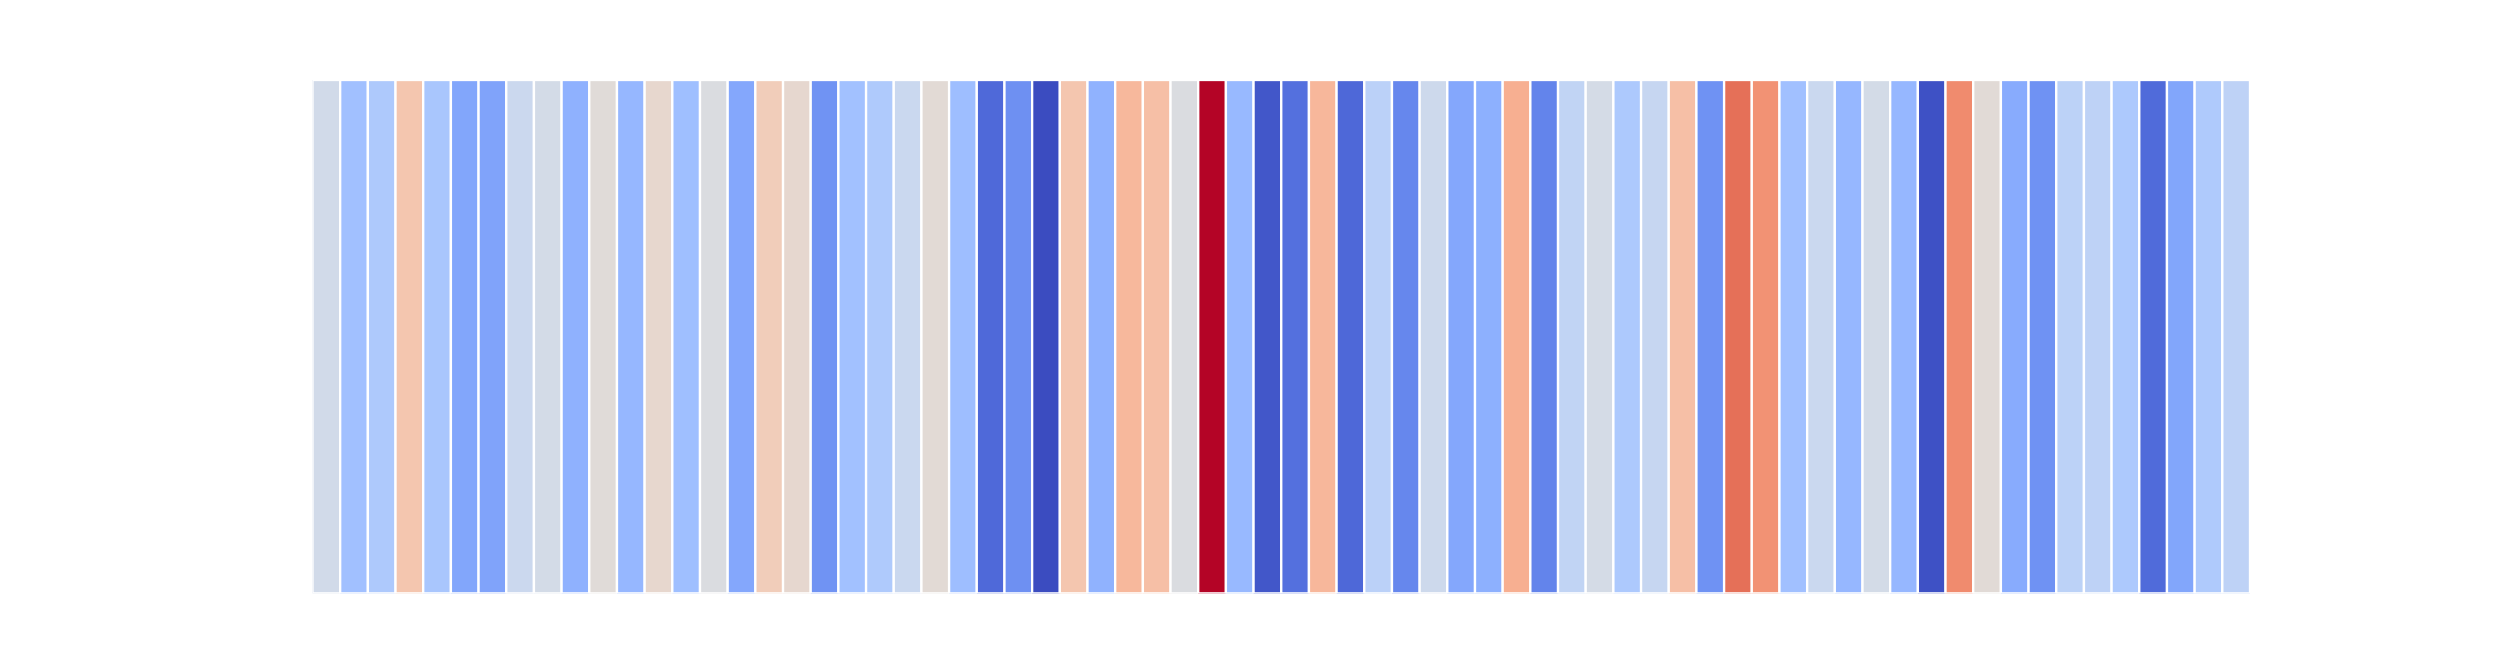 <?xml version="1.0" encoding="utf-8" standalone="no"?>
<!DOCTYPE svg PUBLIC "-//W3C//DTD SVG 1.1//EN"
  "http://www.w3.org/Graphics/SVG/1.1/DTD/svg11.dtd">
<svg xmlns:xlink="http://www.w3.org/1999/xlink" width="1080pt" height="288pt" viewBox="0 0 1080 288" xmlns="http://www.w3.org/2000/svg" version="1.1">
 <defs>
  <style type="text/css">*{stroke-linejoin: round; stroke-linecap: butt}</style>
 </defs>
 <g id="figure_1">
  <g id="patch_1">
   <path d="M 0 288 
L 1080 288 
L 1080 0 
L 0 0 
z
" style="fill: #ffffff"/>
  </g>
  <g id="axes_1">
   <g id="patch_2">
    <path d="M 135 256.32 
L 972 256.32 
L 972 34.56 
L 135 34.56 
z
" style="fill: #ffffff"/>
   </g>
   <g id="QuadMesh_1">
    <path d="M 135 34.56 
L 146.957 34.56 
L 146.957 256.32 
L 135 256.32 
L 135 34.56 
" clip-path="url(#pe27ffa72dd)" style="fill: #d1dae9; stroke: #ffffff"/>
    <path d="M 146.957 34.56 
L 158.914 34.56 
L 158.914 256.32 
L 146.957 256.32 
L 146.957 34.56 
" clip-path="url(#pe27ffa72dd)" style="fill: #a1c0ff; stroke: #ffffff"/>
    <path d="M 158.914 34.56 
L 170.871 34.56 
L 170.871 256.32 
L 158.914 256.32 
L 158.914 34.56 
" clip-path="url(#pe27ffa72dd)" style="fill: #aec9fc; stroke: #ffffff"/>
    <path d="M 170.871 34.56 
L 182.829 34.56 
L 182.829 256.32 
L 170.871 256.32 
L 170.871 34.56 
" clip-path="url(#pe27ffa72dd)" style="fill: #f4c6af; stroke: #ffffff"/>
    <path d="M 182.829 34.56 
L 194.786 34.56 
L 194.786 256.32 
L 182.829 256.32 
L 182.829 34.56 
" clip-path="url(#pe27ffa72dd)" style="fill: #a9c6fd; stroke: #ffffff"/>
    <path d="M 194.786 34.56 
L 206.743 34.56 
L 206.743 256.32 
L 194.786 256.32 
L 194.786 34.56 
" clip-path="url(#pe27ffa72dd)" style="fill: #82a6fb; stroke: #ffffff"/>
    <path d="M 206.743 34.56 
L 218.7 34.56 
L 218.7 256.32 
L 206.743 256.32 
L 206.743 34.56 
" clip-path="url(#pe27ffa72dd)" style="fill: #80a3fa; stroke: #ffffff"/>
    <path d="M 218.7 34.56 
L 230.657 34.56 
L 230.657 256.32 
L 218.7 256.32 
L 218.7 34.56 
" clip-path="url(#pe27ffa72dd)" style="fill: #cbd8ee; stroke: #ffffff"/>
    <path d="M 230.657 34.56 
L 242.614 34.56 
L 242.614 256.32 
L 230.657 256.32 
L 230.657 34.56 
" clip-path="url(#pe27ffa72dd)" style="fill: #d3dbe7; stroke: #ffffff"/>
    <path d="M 242.614 34.56 
L 254.571 34.56 
L 254.571 256.32 
L 242.614 256.32 
L 242.614 34.56 
" clip-path="url(#pe27ffa72dd)" style="fill: #8fb1fe; stroke: #ffffff"/>
    <path d="M 254.571 34.56 
L 266.529 34.56 
L 266.529 256.32 
L 254.571 256.32 
L 254.571 34.56 
" clip-path="url(#pe27ffa72dd)" style="fill: #e0dbd8; stroke: #ffffff"/>
    <path d="M 266.529 34.56 
L 278.486 34.56 
L 278.486 256.32 
L 266.529 256.32 
L 266.529 34.56 
" clip-path="url(#pe27ffa72dd)" style="fill: #96b7ff; stroke: #ffffff"/>
    <path d="M 278.486 34.56 
L 290.443 34.56 
L 290.443 256.32 
L 278.486 256.32 
L 278.486 34.56 
" clip-path="url(#pe27ffa72dd)" style="fill: #e7d7ce; stroke: #ffffff"/>
    <path d="M 290.443 34.56 
L 302.4 34.56 
L 302.4 256.32 
L 290.443 256.32 
L 290.443 34.56 
" clip-path="url(#pe27ffa72dd)" style="fill: #9fbfff; stroke: #ffffff"/>
    <path d="M 302.4 34.56 
L 314.357 34.56 
L 314.357 256.32 
L 302.4 256.32 
L 302.4 34.56 
" clip-path="url(#pe27ffa72dd)" style="fill: #dadce0; stroke: #ffffff"/>
    <path d="M 314.357 34.56 
L 326.314 34.56 
L 326.314 256.32 
L 314.357 256.32 
L 314.357 34.56 
" clip-path="url(#pe27ffa72dd)" style="fill: #84a7fc; stroke: #ffffff"/>
    <path d="M 326.314 34.56 
L 338.271 34.56 
L 338.271 256.32 
L 326.314 256.32 
L 326.314 34.56 
" clip-path="url(#pe27ffa72dd)" style="fill: #f1cdba; stroke: #ffffff"/>
    <path d="M 338.271 34.56 
L 350.229 34.56 
L 350.229 256.32 
L 338.271 256.32 
L 338.271 34.56 
" clip-path="url(#pe27ffa72dd)" style="fill: #e6d7cf; stroke: #ffffff"/>
    <path d="M 350.229 34.56 
L 362.186 34.56 
L 362.186 256.32 
L 350.229 256.32 
L 350.229 34.56 
" clip-path="url(#pe27ffa72dd)" style="fill: #7093f3; stroke: #ffffff"/>
    <path d="M 362.186 34.56 
L 374.143 34.56 
L 374.143 256.32 
L 362.186 256.32 
L 362.186 34.56 
" clip-path="url(#pe27ffa72dd)" style="fill: #a2c1ff; stroke: #ffffff"/>
    <path d="M 374.143 34.56 
L 386.1 34.56 
L 386.1 256.32 
L 374.143 256.32 
L 374.143 34.56 
" clip-path="url(#pe27ffa72dd)" style="fill: #afcafc; stroke: #ffffff"/>
    <path d="M 386.1 34.56 
L 398.057 34.56 
L 398.057 256.32 
L 386.1 256.32 
L 386.1 34.56 
" clip-path="url(#pe27ffa72dd)" style="fill: #cad8ef; stroke: #ffffff"/>
    <path d="M 398.057 34.56 
L 410.014 34.56 
L 410.014 256.32 
L 398.057 256.32 
L 398.057 34.56 
" clip-path="url(#pe27ffa72dd)" style="fill: #e2dad5; stroke: #ffffff"/>
    <path d="M 410.014 34.56 
L 421.971 34.56 
L 421.971 256.32 
L 410.014 256.32 
L 410.014 34.56 
" clip-path="url(#pe27ffa72dd)" style="fill: #9ebeff; stroke: #ffffff"/>
    <path d="M 421.971 34.56 
L 433.929 34.56 
L 433.929 256.32 
L 421.971 256.32 
L 421.971 34.56 
" clip-path="url(#pe27ffa72dd)" style="fill: #4f69d9; stroke: #ffffff"/>
    <path d="M 433.929 34.56 
L 445.886 34.56 
L 445.886 256.32 
L 433.929 256.32 
L 433.929 34.56 
" clip-path="url(#pe27ffa72dd)" style="fill: #6e90f2; stroke: #ffffff"/>
    <path d="M 445.886 34.56 
L 457.843 34.56 
L 457.843 256.32 
L 445.886 256.32 
L 445.886 34.56 
" clip-path="url(#pe27ffa72dd)" style="fill: #3b4cc0; stroke: #ffffff"/>
    <path d="M 457.843 34.56 
L 469.8 34.56 
L 469.8 256.32 
L 457.843 256.32 
L 457.843 34.56 
" clip-path="url(#pe27ffa72dd)" style="fill: #f4c6af; stroke: #ffffff"/>
    <path d="M 469.8 34.56 
L 481.757 34.56 
L 481.757 256.32 
L 469.8 256.32 
L 469.8 34.56 
" clip-path="url(#pe27ffa72dd)" style="fill: #90b2fe; stroke: #ffffff"/>
    <path d="M 481.757 34.56 
L 493.714 34.56 
L 493.714 256.32 
L 481.757 256.32 
L 481.757 34.56 
" clip-path="url(#pe27ffa72dd)" style="fill: #f7b89c; stroke: #ffffff"/>
    <path d="M 493.714 34.56 
L 505.671 34.56 
L 505.671 256.32 
L 493.714 256.32 
L 493.714 34.56 
" clip-path="url(#pe27ffa72dd)" style="fill: #f6bfa6; stroke: #ffffff"/>
    <path d="M 505.671 34.56 
L 517.629 34.56 
L 517.629 256.32 
L 505.671 256.32 
L 505.671 34.56 
" clip-path="url(#pe27ffa72dd)" style="fill: #dadce0; stroke: #ffffff"/>
    <path d="M 517.629 34.56 
L 529.586 34.56 
L 529.586 256.32 
L 517.629 256.32 
L 517.629 34.56 
" clip-path="url(#pe27ffa72dd)" style="fill: #b40426; stroke: #ffffff"/>
    <path d="M 529.586 34.56 
L 541.543 34.56 
L 541.543 256.32 
L 529.586 256.32 
L 529.586 34.56 
" clip-path="url(#pe27ffa72dd)" style="fill: #98b9ff; stroke: #ffffff"/>
    <path d="M 541.543 34.56 
L 553.5 34.56 
L 553.5 256.32 
L 541.543 256.32 
L 541.543 34.56 
" clip-path="url(#pe27ffa72dd)" style="fill: #4257c9; stroke: #ffffff"/>
    <path d="M 553.5 34.56 
L 565.457 34.56 
L 565.457 256.32 
L 553.5 256.32 
L 553.5 34.56 
" clip-path="url(#pe27ffa72dd)" style="fill: #5470de; stroke: #ffffff"/>
    <path d="M 565.457 34.56 
L 577.414 34.56 
L 577.414 256.32 
L 565.457 256.32 
L 565.457 34.56 
" clip-path="url(#pe27ffa72dd)" style="fill: #f7b79b; stroke: #ffffff"/>
    <path d="M 577.414 34.56 
L 589.371 34.56 
L 589.371 256.32 
L 577.414 256.32 
L 577.414 34.56 
" clip-path="url(#pe27ffa72dd)" style="fill: #4e68d8; stroke: #ffffff"/>
    <path d="M 589.371 34.56 
L 601.329 34.56 
L 601.329 256.32 
L 589.371 256.32 
L 589.371 34.56 
" clip-path="url(#pe27ffa72dd)" style="fill: #bbd1f8; stroke: #ffffff"/>
    <path d="M 601.329 34.56 
L 613.286 34.56 
L 613.286 256.32 
L 601.329 256.32 
L 601.329 34.56 
" clip-path="url(#pe27ffa72dd)" style="fill: #6687ed; stroke: #ffffff"/>
    <path d="M 613.286 34.56 
L 625.243 34.56 
L 625.243 256.32 
L 613.286 256.32 
L 613.286 34.56 
" clip-path="url(#pe27ffa72dd)" style="fill: #cdd9ec; stroke: #ffffff"/>
    <path d="M 625.243 34.56 
L 637.2 34.56 
L 637.2 256.32 
L 625.243 256.32 
L 625.243 34.56 
" clip-path="url(#pe27ffa72dd)" style="fill: #84a7fc; stroke: #ffffff"/>
    <path d="M 637.2 34.56 
L 649.157 34.56 
L 649.157 256.32 
L 637.2 256.32 
L 637.2 34.56 
" clip-path="url(#pe27ffa72dd)" style="fill: #8db0fe; stroke: #ffffff"/>
    <path d="M 649.157 34.56 
L 661.114 34.56 
L 661.114 256.32 
L 649.157 256.32 
L 649.157 34.56 
" clip-path="url(#pe27ffa72dd)" style="fill: #f7af91; stroke: #ffffff"/>
    <path d="M 661.114 34.56 
L 673.071 34.56 
L 673.071 256.32 
L 661.114 256.32 
L 661.114 34.56 
" clip-path="url(#pe27ffa72dd)" style="fill: #6384eb; stroke: #ffffff"/>
    <path d="M 673.071 34.56 
L 685.029 34.56 
L 685.029 256.32 
L 673.071 256.32 
L 673.071 34.56 
" clip-path="url(#pe27ffa72dd)" style="fill: #c1d4f4; stroke: #ffffff"/>
    <path d="M 685.029 34.56 
L 696.986 34.56 
L 696.986 256.32 
L 685.029 256.32 
L 685.029 34.56 
" clip-path="url(#pe27ffa72dd)" style="fill: #d4dbe6; stroke: #ffffff"/>
    <path d="M 696.986 34.56 
L 708.943 34.56 
L 708.943 256.32 
L 696.986 256.32 
L 696.986 34.56 
" clip-path="url(#pe27ffa72dd)" style="fill: #adc9fd; stroke: #ffffff"/>
    <path d="M 708.943 34.56 
L 720.9 34.56 
L 720.9 256.32 
L 708.943 256.32 
L 708.943 34.56 
" clip-path="url(#pe27ffa72dd)" style="fill: #c6d6f1; stroke: #ffffff"/>
    <path d="M 720.9 34.56 
L 732.857 34.56 
L 732.857 256.32 
L 720.9 256.32 
L 720.9 34.56 
" clip-path="url(#pe27ffa72dd)" style="fill: #f6bfa6; stroke: #ffffff"/>
    <path d="M 732.857 34.56 
L 744.814 34.56 
L 744.814 256.32 
L 732.857 256.32 
L 732.857 34.56 
" clip-path="url(#pe27ffa72dd)" style="fill: #6f92f3; stroke: #ffffff"/>
    <path d="M 744.814 34.56 
L 756.771 34.56 
L 756.771 256.32 
L 744.814 256.32 
L 744.814 34.56 
" clip-path="url(#pe27ffa72dd)" style="fill: #e57058; stroke: #ffffff"/>
    <path d="M 756.771 34.56 
L 768.729 34.56 
L 768.729 256.32 
L 756.771 256.32 
L 756.771 34.56 
" clip-path="url(#pe27ffa72dd)" style="fill: #f29274; stroke: #ffffff"/>
    <path d="M 768.729 34.56 
L 780.686 34.56 
L 780.686 256.32 
L 768.729 256.32 
L 768.729 34.56 
" clip-path="url(#pe27ffa72dd)" style="fill: #a1c0ff; stroke: #ffffff"/>
    <path d="M 780.686 34.56 
L 792.643 34.56 
L 792.643 256.32 
L 780.686 256.32 
L 780.686 34.56 
" clip-path="url(#pe27ffa72dd)" style="fill: #cad8ef; stroke: #ffffff"/>
    <path d="M 792.643 34.56 
L 804.6 34.56 
L 804.6 256.32 
L 792.643 256.32 
L 792.643 34.56 
" clip-path="url(#pe27ffa72dd)" style="fill: #96b7ff; stroke: #ffffff"/>
    <path d="M 804.6 34.56 
L 816.557 34.56 
L 816.557 256.32 
L 804.6 256.32 
L 804.6 34.56 
" clip-path="url(#pe27ffa72dd)" style="fill: #d3dbe7; stroke: #ffffff"/>
    <path d="M 816.557 34.56 
L 828.514 34.56 
L 828.514 256.32 
L 816.557 256.32 
L 816.557 34.56 
" clip-path="url(#pe27ffa72dd)" style="fill: #96b7ff; stroke: #ffffff"/>
    <path d="M 828.514 34.56 
L 840.471 34.56 
L 840.471 256.32 
L 828.514 256.32 
L 828.514 34.56 
" clip-path="url(#pe27ffa72dd)" style="fill: #3e51c5; stroke: #ffffff"/>
    <path d="M 840.471 34.56 
L 852.429 34.56 
L 852.429 256.32 
L 840.471 256.32 
L 840.471 34.56 
" clip-path="url(#pe27ffa72dd)" style="fill: #f08b6e; stroke: #ffffff"/>
    <path d="M 852.429 34.56 
L 864.386 34.56 
L 864.386 256.32 
L 852.429 256.32 
L 852.429 34.56 
" clip-path="url(#pe27ffa72dd)" style="fill: #e1dad6; stroke: #ffffff"/>
    <path d="M 864.386 34.56 
L 876.343 34.56 
L 876.343 256.32 
L 864.386 256.32 
L 864.386 34.56 
" clip-path="url(#pe27ffa72dd)" style="fill: #88abfd; stroke: #ffffff"/>
    <path d="M 876.343 34.56 
L 888.3 34.56 
L 888.3 256.32 
L 876.343 256.32 
L 876.343 34.56 
" clip-path="url(#pe27ffa72dd)" style="fill: #6f92f3; stroke: #ffffff"/>
    <path d="M 888.3 34.56 
L 900.257 34.56 
L 900.257 256.32 
L 888.3 256.32 
L 888.3 34.56 
" clip-path="url(#pe27ffa72dd)" style="fill: #bcd2f7; stroke: #ffffff"/>
    <path d="M 900.257 34.56 
L 912.214 34.56 
L 912.214 256.32 
L 900.257 256.32 
L 900.257 34.56 
" clip-path="url(#pe27ffa72dd)" style="fill: #bed2f6; stroke: #ffffff"/>
    <path d="M 912.214 34.56 
L 924.171 34.56 
L 924.171 256.32 
L 912.214 256.32 
L 912.214 34.56 
" clip-path="url(#pe27ffa72dd)" style="fill: #adc9fd; stroke: #ffffff"/>
    <path d="M 924.171 34.56 
L 936.129 34.56 
L 936.129 256.32 
L 924.171 256.32 
L 924.171 34.56 
" clip-path="url(#pe27ffa72dd)" style="fill: #506bda; stroke: #ffffff"/>
    <path d="M 936.129 34.56 
L 948.086 34.56 
L 948.086 256.32 
L 936.129 256.32 
L 936.129 34.56 
" clip-path="url(#pe27ffa72dd)" style="fill: #82a6fb; stroke: #ffffff"/>
    <path d="M 948.086 34.56 
L 960.043 34.56 
L 960.043 256.32 
L 948.086 256.32 
L 948.086 34.56 
" clip-path="url(#pe27ffa72dd)" style="fill: #afcafc; stroke: #ffffff"/>
    <path d="M 960.043 34.56 
L 972 34.56 
L 972 256.32 
L 960.043 256.32 
L 960.043 34.56 
" clip-path="url(#pe27ffa72dd)" style="fill: #bed2f6; stroke: #ffffff"/>
   </g>
   <g id="matplotlib.axis_1"/>
   <g id="matplotlib.axis_2"/>
  </g>
 </g>
 <defs>
  <clipPath id="pe27ffa72dd">
   <rect x="135" y="34.56" width="837" height="221.76"/>
  </clipPath>
 </defs>
</svg>
